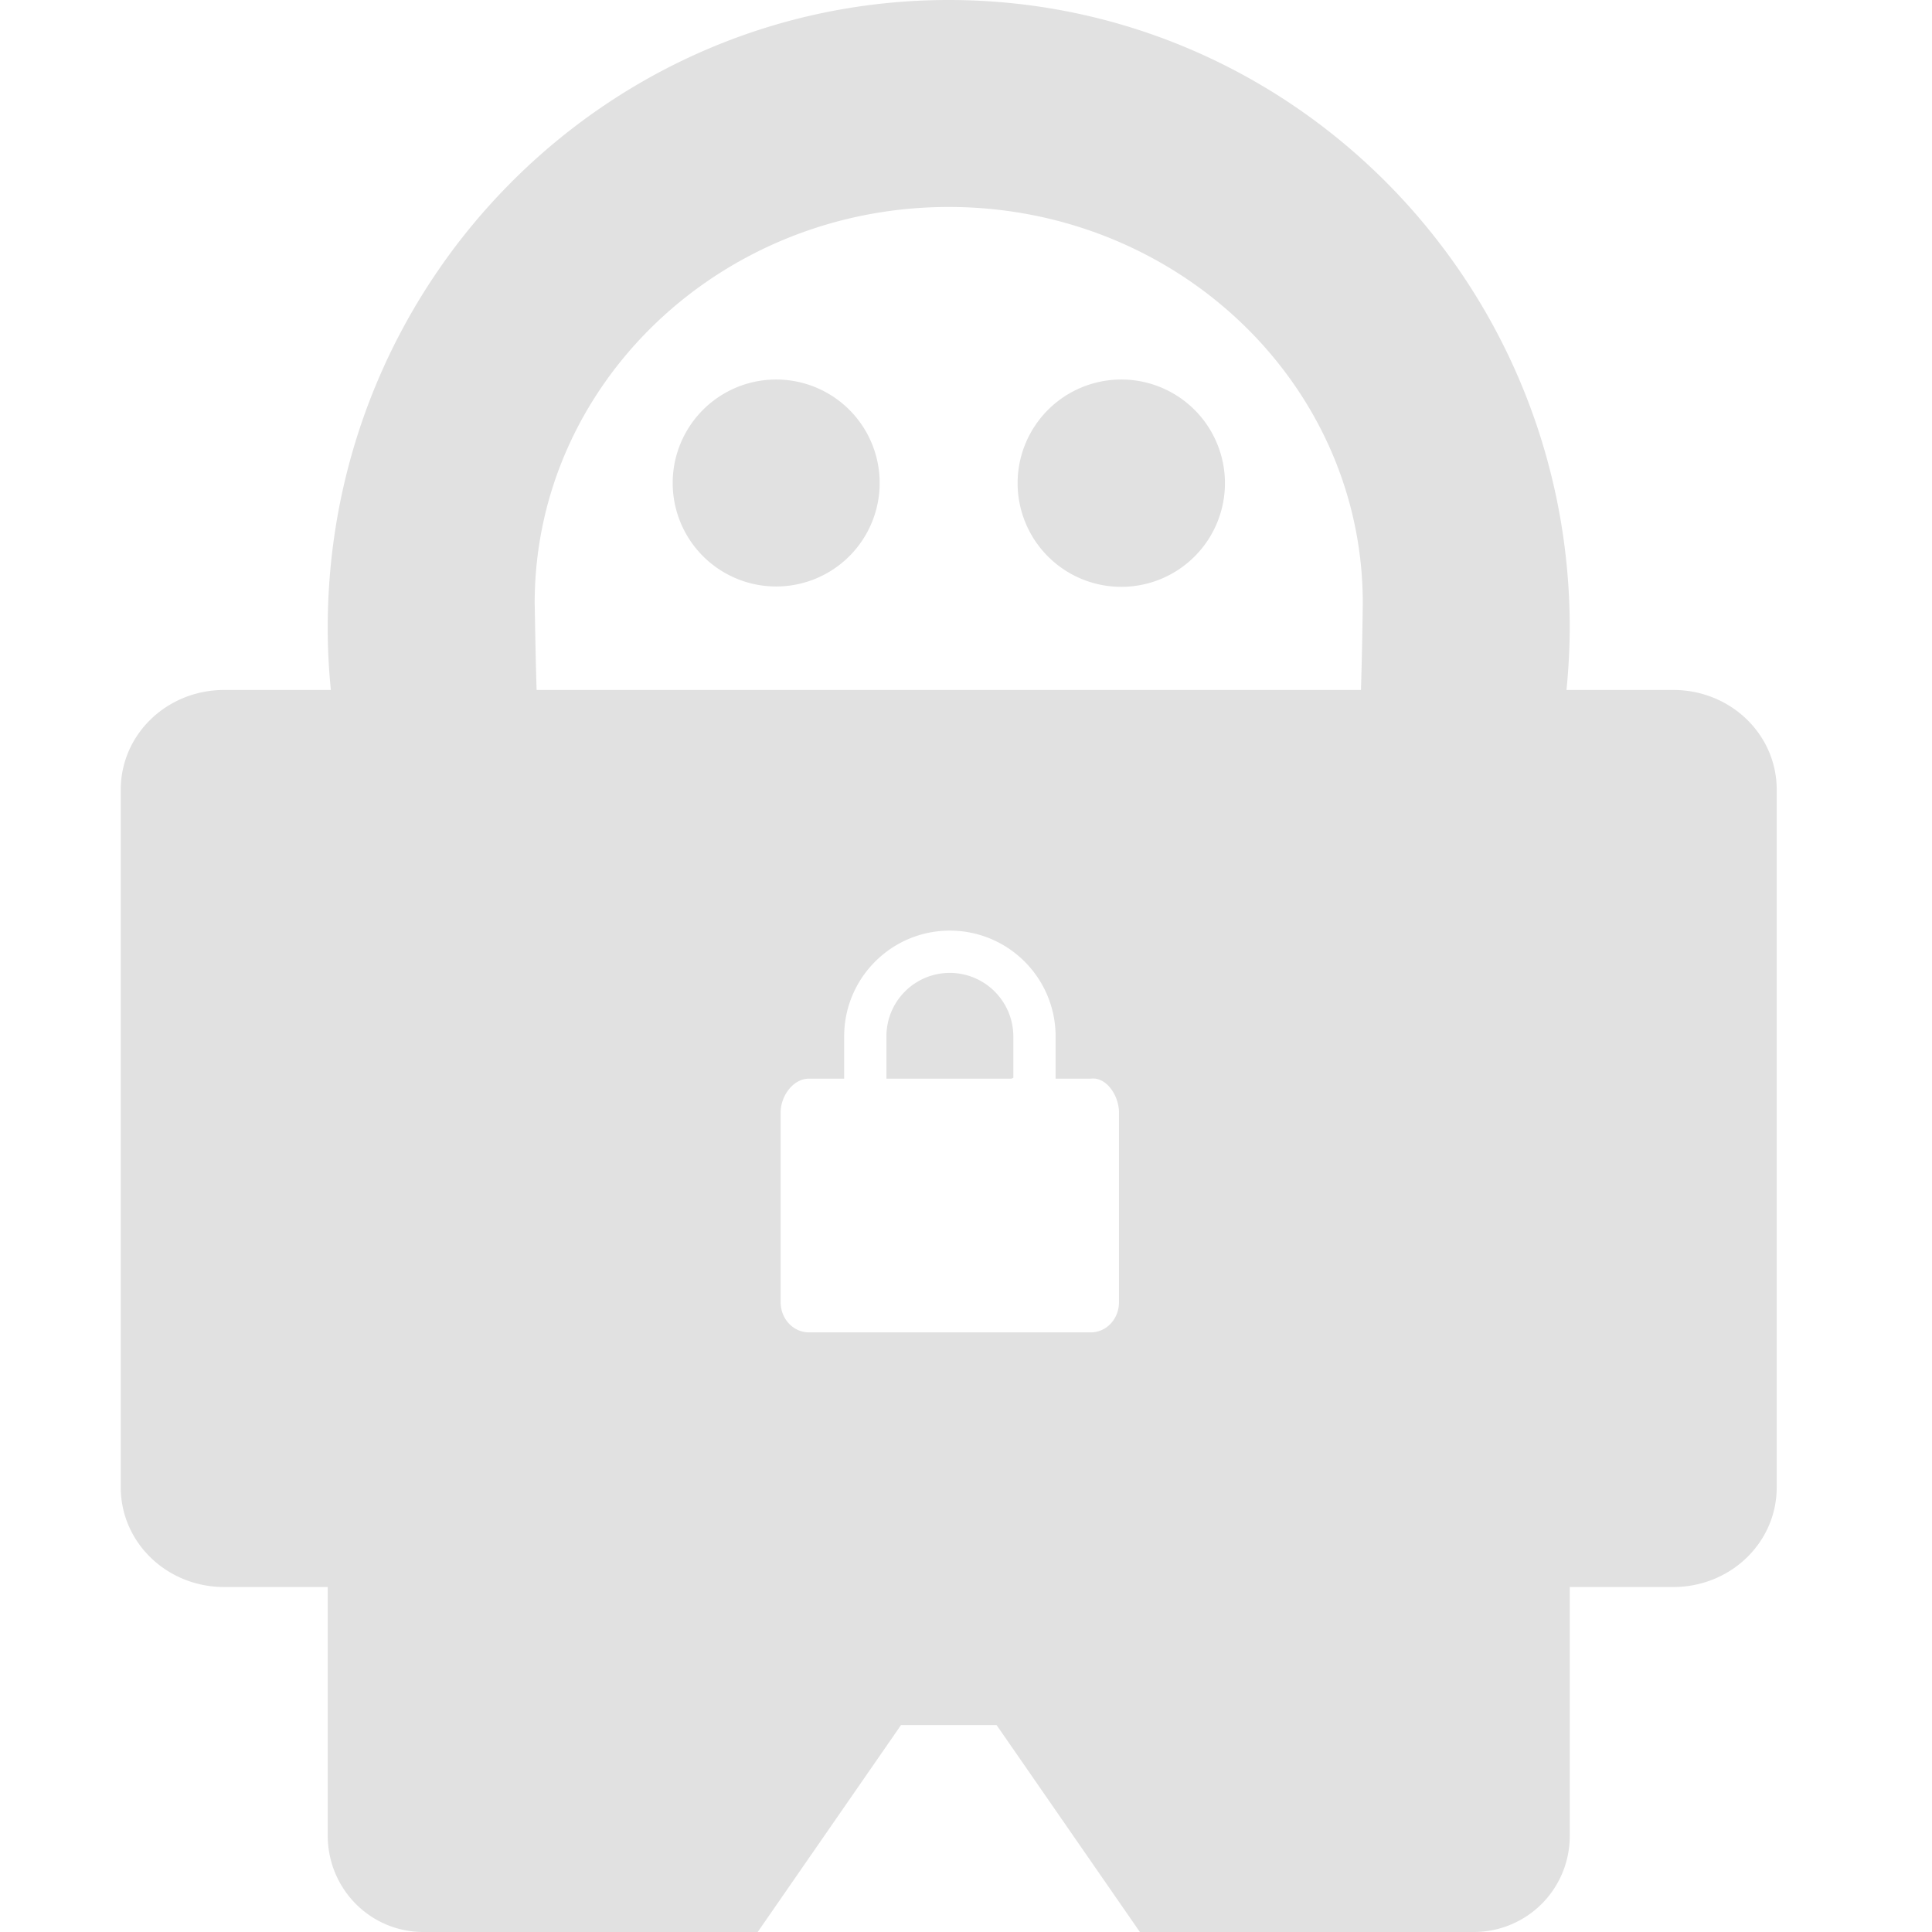 <svg xmlns="http://www.w3.org/2000/svg" style="isolation:isolate" width="16" height="16" version="1.1" id="svg125497"><defs id="defs125493"><style id="current-color-scheme" type="text/css"/></defs><path d="M7.857 0c-2.84 0-5.143 2.328-5.143 5.2 0 .172.009.343.026.514h-.883c-.475 0-.857.368-.857.826v5.777c0 .458.382.826.857.826h.857V15.2c0 .443.353.8.792.8h2.769l1.187-1.714h.791L9.44 16h2.769a.794.794 0 0 0 .791-.8v-2.057h.857c.475 0 .857-.368.857-.826V6.54c0-.458-.382-.826-.857-.826h-.884c.017-.171.026-.342.027-.514C13 2.328 10.697 0 7.857 0zm0 1.714c1.894 0 3.429 1.469 3.429 3.28a39.61 39.61 0 0 1-.015.72H4.444c-.009-.273-.014-.629-.016-.72 0-1.811 1.536-3.28 3.429-3.28zM6.428 3.143a.856.856 0 1 0 0 1.714.857.857 0 1 0 0-1.714zm2.858 0a.858.858 0 1 0 0 1.717.858.858 0 0 0 0-1.717zm-1.42 4.564c.484 0 .876.392.876.876v.35h.292c.112-.015.207.105.228.227a.244.244 0 0 1 .005.053v1.571c0 .139-.104.25-.233.25H6.699c-.129 0-.234-.111-.234-.25V9.213c0-.139.105-.28.234-.28h.292v-.35c0-.484.392-.876.875-.876zm0 .35a.525.525 0 0 0-.525.526v.35h1.035l.016-.007v-.343a.527.527 0 0 0-.526-.526z" fill="currentColor" color="#e1e1e1" id="path125495"/></svg>